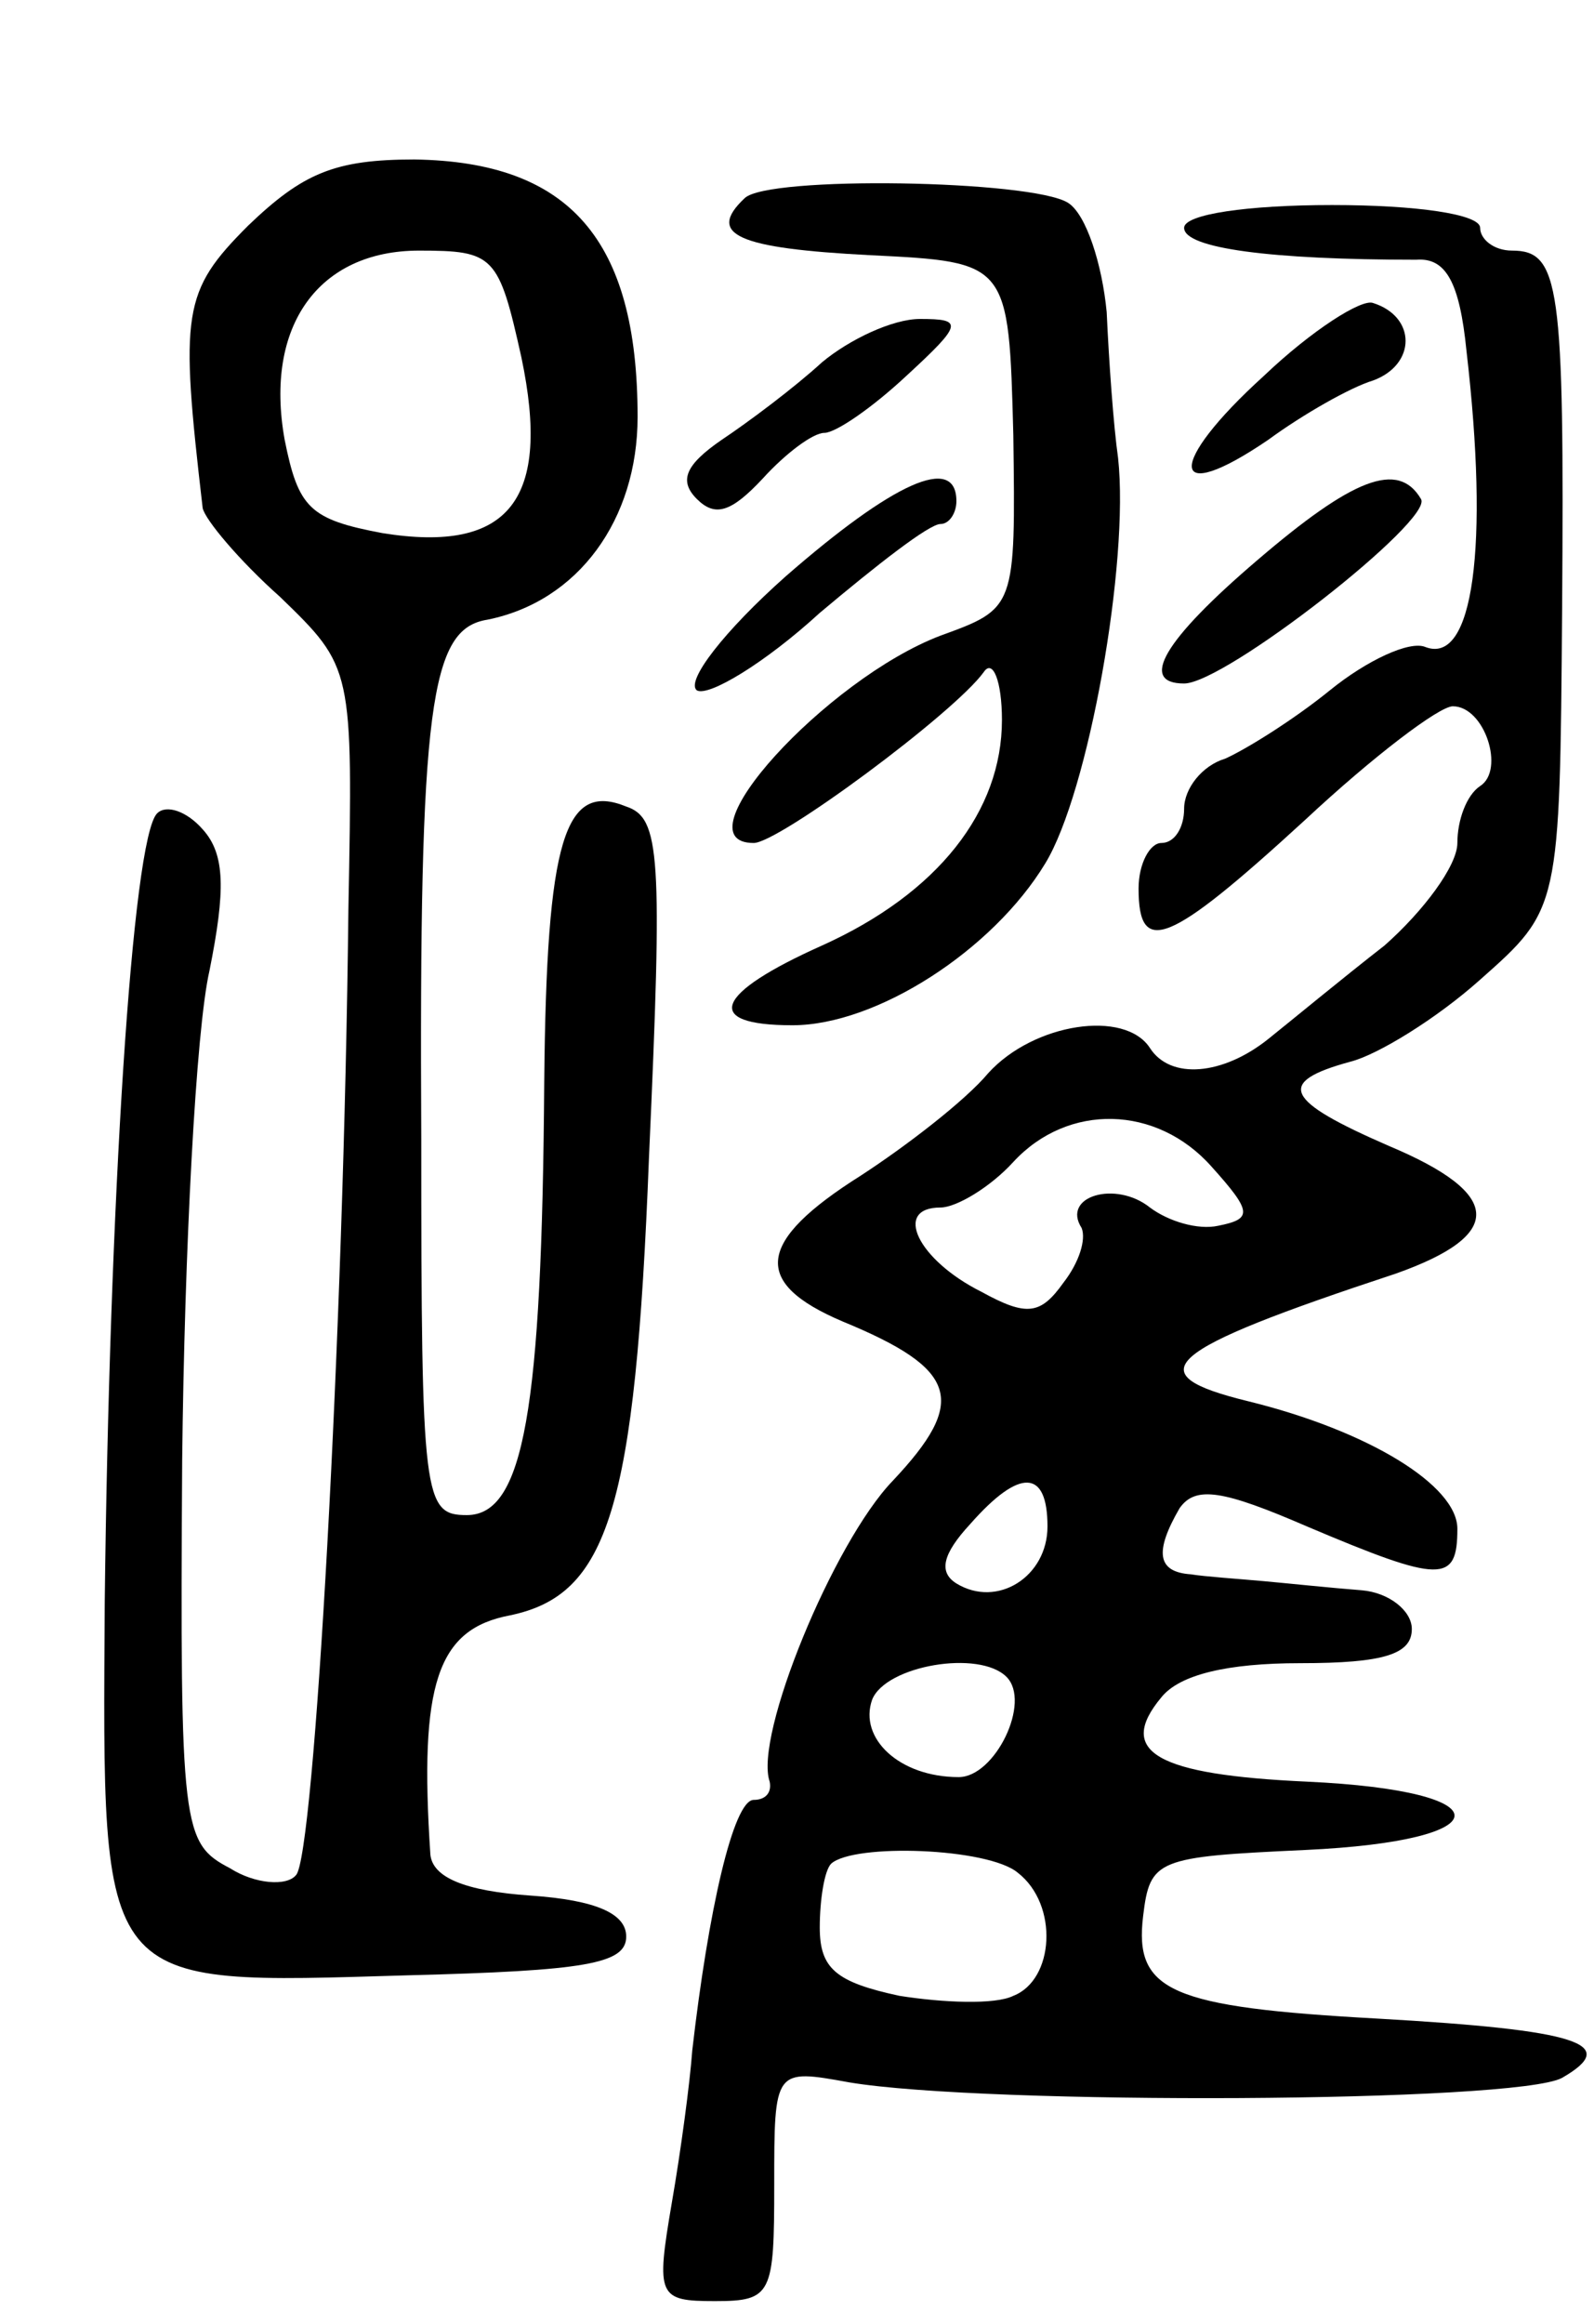 <svg version="1.0" xmlns="http://www.w3.org/2000/svg"
 width="70pt" height="102pt" viewBox="0 0 70 102"
 preserveAspectRatio="xMidYMid meet">
<g transform="translate(0,102) scale(0.1,-0.1)"
fill="#000000" stroke="none">
<path d="M109 921 c-29 -29 -30 -38 -20 -124 1 -5 16 -23 34 -39 32 -31 32
-31 30 -137 -2 -186 -15 -416 -23 -424 -4 -5 -18 -4 -29 3 -21 11 -22 17 -21
179 1 92 6 189 12 215 7 35 7 51 -3 62 -7 8 -16 11 -20 7 -11 -11 -21 -172
-23 -346 -1 -172 -4 -168 133 -164 78 2 96 5 96 17 0 10 -13 16 -42 18 -29 2
-43 8 -44 18 -5 75 3 99 35 105 43 9 55 46 61 201 6 133 5 149 -10 154 -27 11
-35 -14 -36 -121 -1 -144 -9 -190 -34 -190 -19 0 -20 7 -20 165 -1 191 4 224
29 228 40 8 66 44 66 89 0 78 -30 112 -98 113 -35 0 -49 -6 -73 -29z m120 -58
c13 -62 -5 -86 -61 -77 -32 6 -37 11 -43 41 -9 50 15 83 59 83 33 0 35 -2 45
-47z"/>
<path d="M327 933 c-17 -16 -3 -22 55 -25 61 -3 61 -3 63 -79 1 -76 1 -76 -32
-88 -50 -19 -116 -91 -82 -91 11 0 88 57 101 75 4 6 8 -4 8 -21 0 -40 -28 -76
-79 -99 -47 -21 -53 -35 -13 -35 37 0 88 33 111 71 19 31 37 132 32 178 -2 14
-4 42 -5 64 -2 21 -9 43 -17 48 -16 10 -132 12 -142 2z"/>
<path d="M520 920 c0 -9 38 -14 102 -14 13 1 19 -10 22 -40 10 -86 3 -138 -18
-130 -7 3 -26 -6 -42 -19 -16 -13 -37 -26 -46 -30 -10 -3 -18 -13 -18 -22 0
-8 -4 -15 -10 -15 -5 0 -10 -9 -10 -20 0 -30 13 -25 73 30 30 28 59 50 65 50
14 0 23 -28 12 -35 -6 -4 -10 -15 -10 -25 0 -10 -15 -30 -32 -45 -18 -14 -41
-33 -51 -41 -20 -16 -43 -18 -52 -4 -11 17 -51 11 -71 -11 -10 -12 -36 -32
-56 -45 -46 -29 -48 -47 -8 -64 51 -21 55 -35 22 -70 -26 -27 -61 -112 -54
-132 1 -5 -2 -8 -7 -8 -9 0 -20 -49 -27 -110 -1 -14 -5 -44 -9 -67 -7 -41 -6
-43 19 -43 25 0 26 3 26 51 0 51 0 51 33 45 60 -10 293 -9 313 2 26 15 7 21
-81 26 -91 5 -107 12 -103 45 3 25 6 26 71 29 87 4 88 26 1 30 -66 3 -84 13
-64 37 8 10 29 15 61 15 37 0 49 4 49 15 0 8 -10 16 -22 17 -13 1 -32 3 -43 4
-11 1 -26 2 -32 3 -15 1 -16 10 -5 29 7 10 19 8 56 -8 59 -25 66 -25 66 -1 0
19 -39 43 -92 56 -49 12 -38 22 65 56 48 17 47 35 -3 56 -46 20 -50 28 -17 37
12 3 38 19 57 36 35 31 35 31 36 163 1 142 -1 157 -22 157 -8 0 -14 5 -14 10
0 6 -28 10 -65 10 -37 0 -65 -4 -65 -10z m12 -412 c18 -20 18 -23 3 -26 -9 -2
-22 2 -30 8 -15 12 -39 5 -30 -9 2 -5 -1 -15 -8 -24 -10 -14 -16 -15 -36 -4
-28 14 -39 37 -18 37 7 0 22 9 32 20 24 26 63 25 87 -2z m-72 -158 c0 -22 -22
-36 -40 -25 -8 5 -6 13 6 26 22 25 34 24 34 -1z m-18 -66 c11 -11 -5 -44 -21
-44 -26 0 -44 17 -38 34 6 15 47 22 59 10z m5 -86 c18 -14 16 -47 -2 -54 -8
-4 -31 -3 -50 0 -28 6 -35 12 -35 30 0 12 2 25 5 28 10 9 69 7 82 -4z"/>
<path d="M555 855 c-43 -39 -42 -58 2 -28 15 11 36 23 46 26 19 7 19 28 0 34
-5 2 -27 -12 -48 -32z"/>
<path d="M361 861 c-12 -11 -32 -26 -44 -34 -16 -11 -19 -18 -11 -26 8 -8 15
-6 29 9 10 11 22 20 27 20 5 0 21 11 36 25 25 23 25 25 6 25 -12 0 -31 -9 -43
-19z"/>
<path d="M345 767 c-27 -24 -44 -46 -39 -50 5 -3 30 12 54 34 25 21 48 39 53
39 4 0 7 5 7 10 0 21 -28 8 -75 -33z"/>
<path d="M552 774 c-41 -35 -52 -54 -32 -54 18 0 110 72 104 81 -10 17 -30 9
-72 -27z"/>
</g>
</svg>
